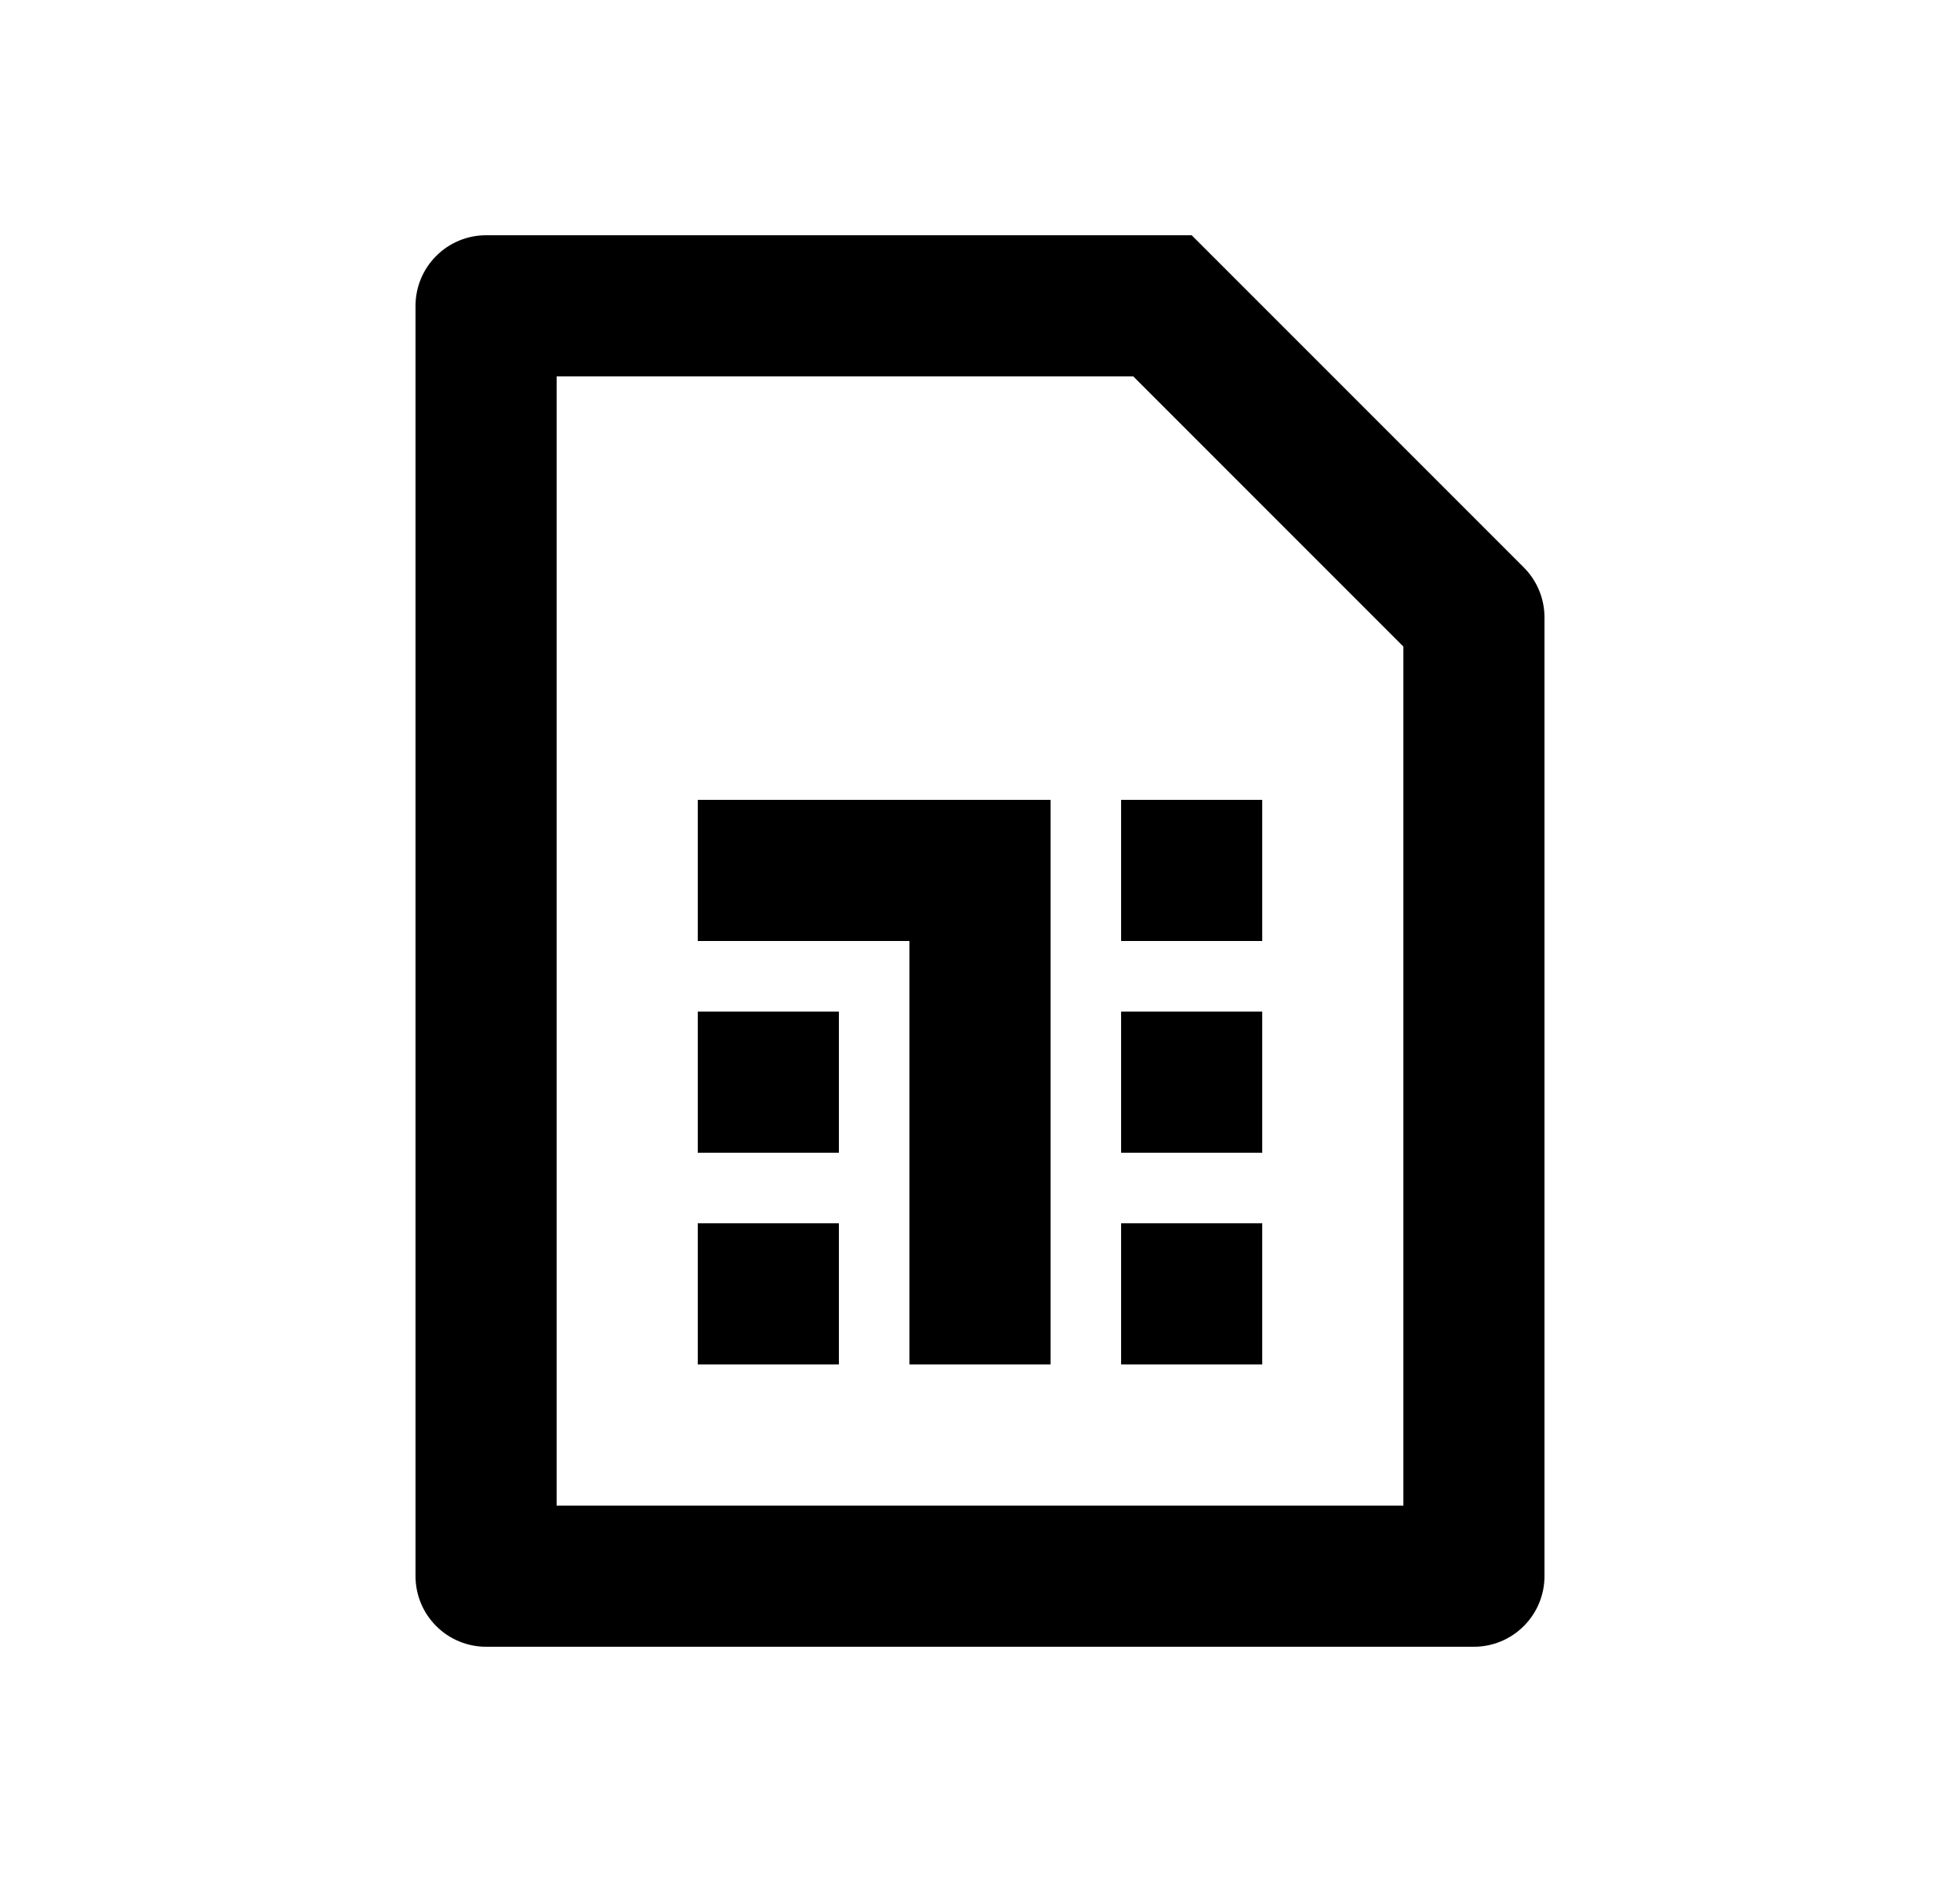 <svg width="25" height="24" viewBox="0 0 25 24" fill="none" xmlns="http://www.w3.org/2000/svg">
<path d="M7.1 4.8V19.2H17.9V8.245L14.455 4.8H7.1ZM6.2 3H15.2L19.436 7.236C19.605 7.405 19.7 7.634 19.7 7.873V20.1C19.7 20.339 19.605 20.568 19.436 20.736C19.268 20.905 19.039 21 18.8 21H6.2C5.961 21 5.732 20.905 5.564 20.736C5.395 20.568 5.3 20.339 5.3 20.1V3.9C5.3 3.661 5.395 3.432 5.564 3.264C5.732 3.095 5.961 3 6.2 3ZM13.4 10.2V17.4H11.6V12H8.9V10.2H13.4ZM8.9 12.9H10.7V14.7H8.9V12.9ZM14.3 12.9H16.1V14.7H14.3V12.9ZM14.3 10.2H16.1V12H14.3V10.2ZM8.9 15.6H10.7V17.4H8.9V15.6ZM14.3 15.6H16.1V17.4H14.3V15.6Z" fill="#0A0D14" style="fill:#0A0D14;fill:color(display-p3 0.039 0.051 0.078);fill-opacity:1;"/>
</svg>
